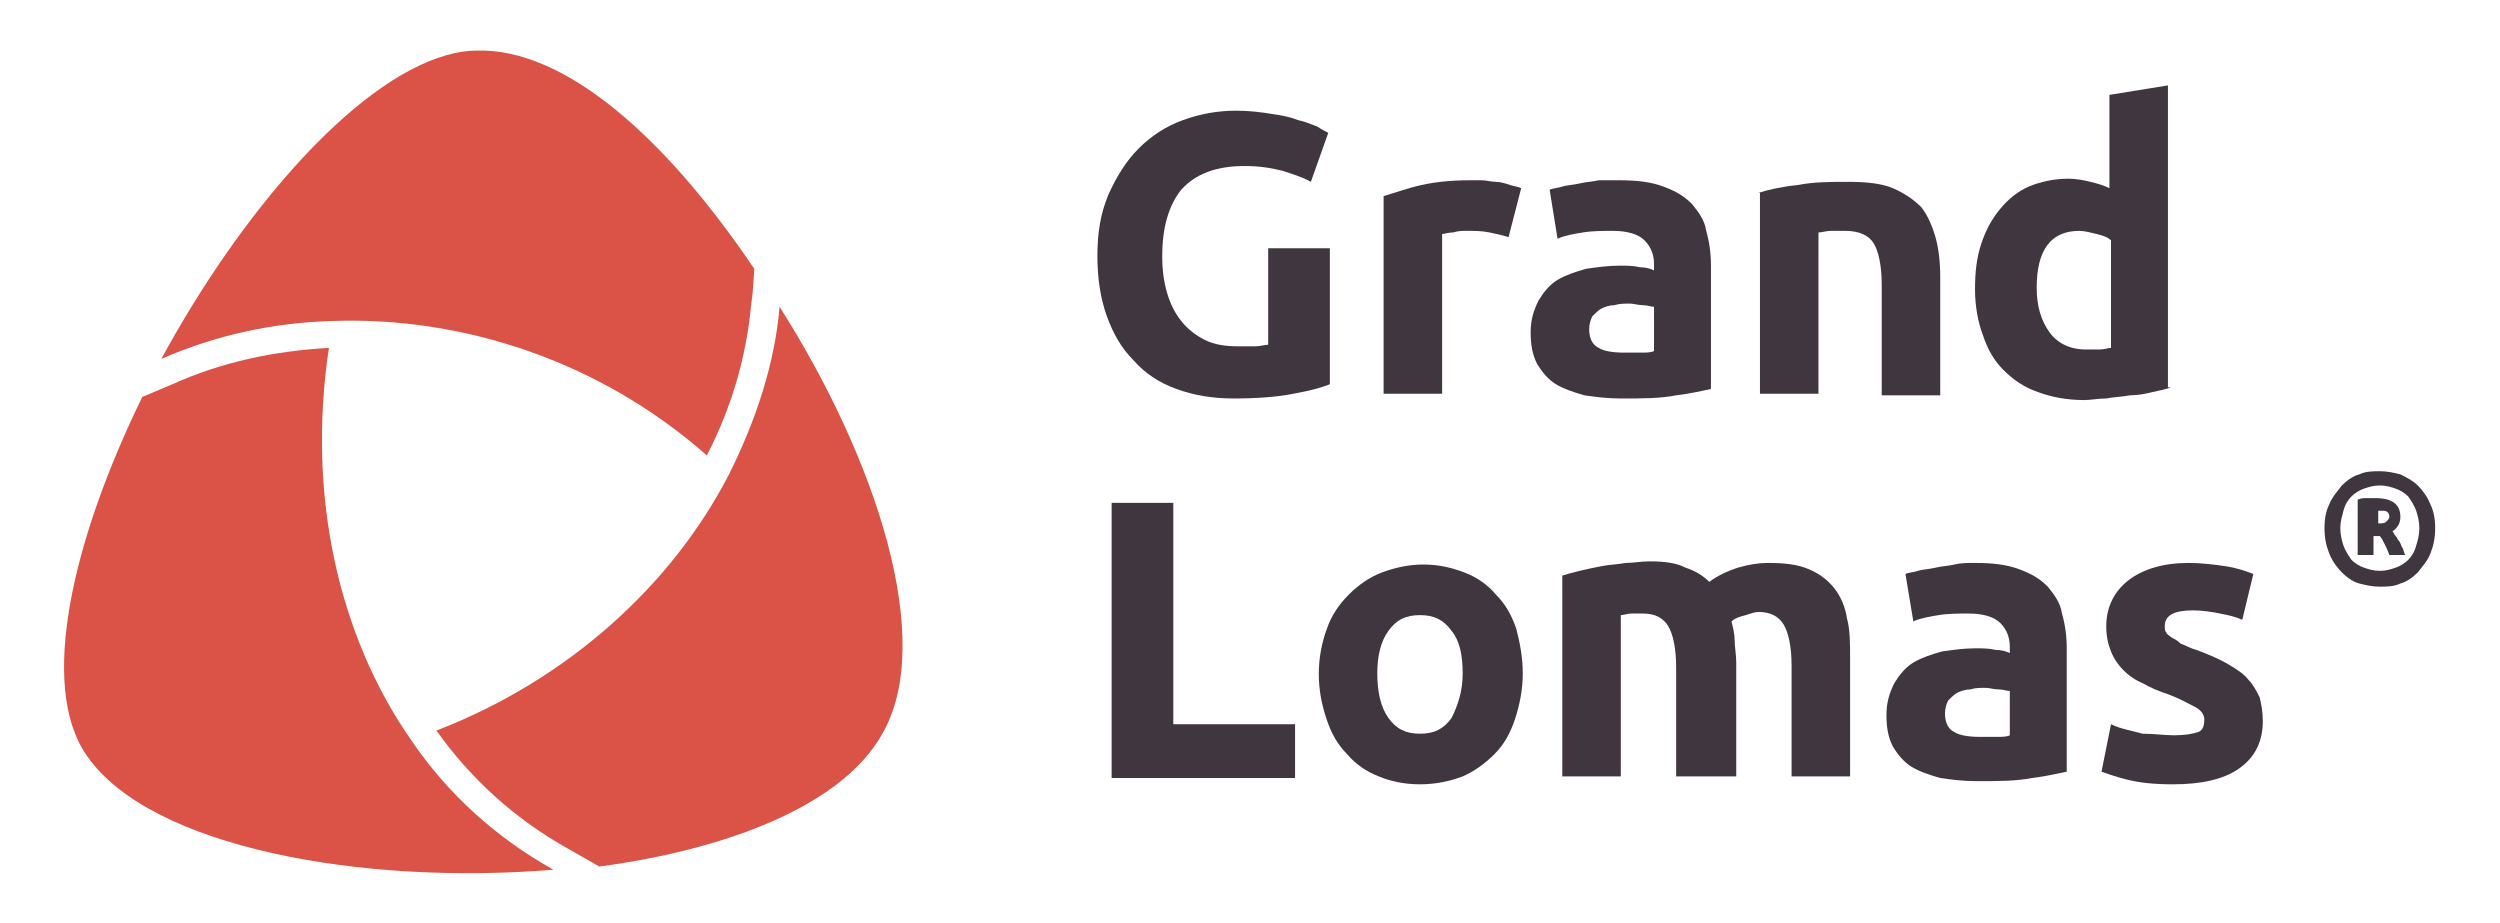 <svg id="Capa_1" xmlns="http://www.w3.org/2000/svg" viewBox="0 0 158.1 58.4"><style>.st0{fill:#3f363f}.st1{fill:#da5346}</style><g id="XMLID_3982_"><g id="XMLID_4009_"><g id="XMLID_212_"><path id="XMLID_235_" class="st0" d="M78.7 10.5c-1.8 0-3.1.5-4 1.5-.8 1-1.2 2.4-1.2 4.2 0 .9.1 1.6.3 2.3.2.7.5 1.3.9 1.8s.9.9 1.5 1.2c.6.3 1.3.4 2.1.4h1.1c.3 0 .6-.1.8-.1v-6.1h3.9v8.6c-.5.2-1.2.4-2.3.6-1 .2-2.3.3-3.8.3-1.3 0-2.5-.2-3.6-.6-1.1-.4-2-1-2.7-1.8-.8-.8-1.3-1.7-1.7-2.8-.4-1.1-.6-2.4-.6-3.8 0-1.5.2-2.7.7-3.9.5-1.1 1.1-2.1 1.9-2.9.8-.8 1.7-1.4 2.8-1.8 1.1-.4 2.2-.6 3.4-.6.8 0 1.6.1 2.2.2.7.1 1.2.2 1.7.4.5.1.9.3 1.2.4.3.2.5.3.7.4l-1.1 3.1c-.5-.3-1.2-.5-1.8-.7-.8-.2-1.5-.3-2.4-.3z"/><path id="XMLID_233_" class="st0" d="M95.4 15c-.3-.1-.7-.2-1.2-.3-.5-.1-.9-.1-1.5-.1-.2 0-.5 0-.8.1-.3 0-.6.1-.7.1v10.1h-3.7V12.4c.7-.2 1.5-.5 2.4-.7.9-.2 1.9-.3 3.1-.3h.7c.3 0 .6.1.9.1.3 0 .6.1.9.2.3.1.5.1.7.2l-.8 3.1z"/><path id="XMLID_230_" class="st0" d="M102.4 11.4c1.1 0 2 .1 2.8.4s1.3.6 1.8 1.1c.4.5.8 1 .9 1.7.2.7.3 1.4.3 2.2v7.8c-.5.1-1.3.3-2.2.4-1 .2-2.1.2-3.5.2-.9 0-1.6-.1-2.3-.2-.7-.2-1.3-.4-1.8-.7-.5-.3-.9-.8-1.2-1.3-.3-.6-.4-1.2-.4-2s.2-1.4.5-2c.3-.5.7-1 1.2-1.3.5-.3 1.1-.5 1.8-.7.7-.1 1.4-.2 2.1-.2.5 0 .9 0 1.3.1.4 0 .7.1.9.2v-.4c0-.6-.2-1.1-.6-1.5-.4-.4-1.1-.6-2-.6-.6 0-1.3 0-1.9.1-.6.1-1.2.2-1.6.4L98 12c.2-.1.5-.1.8-.2.3-.1.7-.1 1.1-.2.4-.1.8-.1 1.2-.2h1.3zm.3 10.9h1.1c.3 0 .6 0 .8-.1v-2.8c-.2 0-.4-.1-.7-.1-.3 0-.6-.1-.8-.1-.4 0-.7 0-1 .1-.3 0-.6.1-.8.2-.2.1-.4.3-.6.5-.1.2-.2.5-.2.8 0 .6.2 1 .6 1.2.3.2.9.3 1.6.3z"/><path id="XMLID_228_" class="st0" d="M111.2 12.2c.6-.2 1.5-.4 2.5-.5 1-.2 2.1-.2 3.2-.2s2.1.1 2.8.4c.7.3 1.3.7 1.8 1.2.4.5.7 1.2.9 1.9.2.7.3 1.6.3 2.5V25H119v-7c0-1.2-.2-2.1-.5-2.6s-.9-.8-1.8-.8h-.9c-.3 0-.6.1-.8.1v10.2h-3.7V12.2z"/><path id="XMLID_225_" class="st0" d="M137.3 24.5c-.3.1-.7.2-1.2.3-.4.1-.9.2-1.4.2-.5.1-1 .1-1.5.2-.5 0-1 .1-1.4.1-1.1 0-2.1-.2-2.9-.5-.9-.3-1.6-.8-2.2-1.4-.6-.6-1-1.3-1.3-2.2-.3-.8-.5-1.8-.5-2.9 0-1.1.1-2 .4-2.9.3-.9.7-1.6 1.2-2.2.5-.6 1.1-1.1 1.8-1.4.7-.3 1.6-.5 2.5-.5.5 0 1 .1 1.4.2.4.1.8.2 1.2.4V6l3.7-.6v19.1zm-8.5-6.3c0 1.2.3 2.1.8 2.8.5.7 1.3 1.1 2.3 1.1h.9c.3 0 .5-.1.7-.1v-6.8c-.2-.2-.5-.3-.9-.4-.4-.1-.8-.2-1.1-.2-1.8 0-2.7 1.2-2.7 3.6z"/><path id="XMLID_223_" class="st0" d="M81.9 45.8v3.4H70.3V31.8h3.9v14h7.7z"/><path id="XMLID_220_" class="st0" d="M96.3 42.6c0 1-.2 2-.5 2.9-.3.9-.7 1.6-1.3 2.2-.6.6-1.3 1.1-2 1.4-.8.3-1.7.5-2.7.5-1 0-1.9-.2-2.6-.5-.8-.3-1.5-.8-2-1.4-.6-.6-1-1.3-1.3-2.2-.3-.9-.5-1.8-.5-2.9 0-1 .2-2 .5-2.8.3-.9.8-1.6 1.4-2.2.6-.6 1.3-1.1 2.1-1.4.8-.3 1.7-.5 2.6-.5 1 0 1.8.2 2.6.5s1.5.8 2 1.4c.6.6 1 1.3 1.3 2.2.2.8.4 1.7.4 2.8zm-3.8 0c0-1.2-.2-2.1-.7-2.7-.5-.7-1.1-1-2-1s-1.5.3-2 1-.7 1.6-.7 2.7.2 2.1.7 2.8c.5.7 1.1 1 2 1s1.5-.3 2-1c.4-.8.7-1.7.7-2.8z"/><path id="XMLID_218_" class="st0" d="M106 42.2c0-1.2-.2-2.1-.5-2.6s-.8-.8-1.6-.8h-.7c-.3 0-.5.1-.7.1v10.2h-3.7V36.4c.3-.1.7-.2 1.1-.3.4-.1.9-.2 1.4-.3.5-.1 1-.1 1.5-.2.5 0 1-.1 1.5-.1 1 0 1.7.1 2.3.4.6.2 1.1.5 1.5.9.5-.4 1.2-.7 1.8-.9.7-.2 1.3-.3 1.9-.3 1.1 0 1.9.1 2.6.4.7.3 1.2.7 1.6 1.2.4.5.7 1.2.8 1.9.2.7.2 1.6.2 2.5v7.5h-3.7v-7c0-1.2-.2-2.1-.5-2.6s-.8-.8-1.6-.8c-.2 0-.5.1-.8.2-.4.1-.7.2-.9.4.1.4.2.8.2 1.2 0 .4.1.9.1 1.4v7.2H106v-6.9z"/><path id="XMLID_215_" class="st0" d="M124.9 35.6c1.1 0 2 .1 2.8.4s1.3.6 1.8 1.1c.4.5.8 1 .9 1.7.2.7.3 1.4.3 2.2v7.8c-.5.1-1.3.3-2.2.4-1 .2-2.1.2-3.5.2-.9 0-1.6-.1-2.3-.2-.7-.2-1.3-.4-1.8-.7-.5-.3-.9-.8-1.2-1.3-.3-.6-.4-1.2-.4-2s.2-1.4.5-2c.3-.5.7-1 1.2-1.3.5-.3 1.1-.5 1.8-.7.7-.1 1.4-.2 2.1-.2.5 0 .9 0 1.3.1.4 0 .7.1.9.2v-.4c0-.6-.2-1.1-.6-1.5-.4-.4-1.1-.6-2-.6-.6 0-1.3 0-1.9.1-.6.1-1.2.2-1.6.4l-.5-3c.2-.1.5-.1.8-.2.3-.1.7-.1 1.1-.2.4-.1.8-.1 1.2-.2.4-.1.8-.1 1.3-.1zm.3 11h1.1c.3 0 .6 0 .8-.1v-2.8c-.2 0-.4-.1-.7-.1-.3 0-.6-.1-.8-.1-.4 0-.7 0-1 .1-.3 0-.6.1-.8.2-.2.1-.4.3-.6.5-.1.2-.2.5-.2.8 0 .6.2 1 .6 1.2.3.2.9.3 1.6.3z"/><path id="XMLID_213_" class="st0" d="M137.5 46.5c.7 0 1.2-.1 1.5-.2.3-.1.4-.4.4-.8 0-.3-.2-.6-.6-.8-.4-.2-.9-.5-1.7-.8-.6-.2-1.1-.4-1.6-.7-.5-.2-.9-.5-1.2-.8-.3-.3-.6-.7-.8-1.2-.2-.5-.3-1-.3-1.6 0-1.2.5-2.2 1.4-2.9.9-.7 2.2-1.1 3.8-1.1.8 0 1.6.1 2.3.2.7.1 1.3.3 1.8.5l-.7 2.9c-.4-.2-.9-.3-1.4-.4-.5-.1-1.1-.2-1.7-.2-1.2 0-1.8.3-1.8 1 0 .2 0 .3.1.4 0 .1.2.2.3.3.2.1.4.2.6.4.3.1.6.3 1 .4.8.3 1.5.6 2 .9.5.3 1 .6 1.3 1 .3.3.5.7.7 1.1.1.4.2.9.2 1.5 0 1.3-.5 2.3-1.5 3-1 .7-2.4 1-4.2 1-1.2 0-2.1-.1-2.9-.3-.8-.2-1.3-.4-1.6-.5l.6-3c.6.3 1.3.4 2 .6.7 0 1.4.1 2 .1z"/></g></g><g id="XMLID_4041_"><g id="XMLID_72_"><path id="XMLID_73_" class="st0" d="M154 33.4c0 .6-.1 1.1-.3 1.6-.2.5-.5.8-.8 1.2-.3.3-.7.6-1.1.7-.4.2-.9.2-1.3.2-.5 0-.9-.1-1.3-.2s-.8-.4-1.1-.7c-.3-.3-.6-.7-.8-1.2-.2-.5-.3-1-.3-1.6 0-.6.1-1.1.3-1.5.2-.5.5-.8.8-1.2.3-.3.7-.6 1.1-.7.4-.2.9-.2 1.3-.2.5 0 .9.1 1.3.2.4.2.8.4 1.1.7.3.3.6.7.8 1.2.2.4.3.9.3 1.5zm-1 0c0-.4-.1-.8-.2-1.1-.1-.3-.3-.6-.5-.9-.2-.2-.5-.4-.8-.5-.3-.1-.6-.2-1-.2s-.7.1-1 .2c-.3.1-.6.3-.8.5-.2.2-.4.5-.5.9s-.2.7-.2 1.1c0 .4.1.8.2 1.1.1.3.3.6.5.9.2.2.5.4.8.5.3.1.6.2 1 .2s.7-.1 1-.2c.3-.1.6-.3.8-.5.2-.2.4-.5.5-.9.1-.3.2-.7.2-1.1zm-1.9 1.7c-.1-.3-.2-.5-.3-.7-.1-.2-.2-.4-.3-.5h-.4v1.2h-1v-3.5c.2-.1.4-.1.6-.1h.5c1.1 0 1.6.4 1.6 1.2 0 .4-.2.7-.5.9.1.1.1.2.2.3.1.1.1.2.2.3.1.1.1.2.2.4.1.1.1.3.2.5h-1zm-.9-2h.2c.2 0 .4 0 .5-.1.1-.1.2-.2.2-.3 0-.1 0-.2-.1-.3-.1-.1-.2-.1-.4-.1h-.2v.8z"/></g></g><g id="XMLID_4047_"><path id="XMLID_4048_" class="st1" d="M26 46.8c-4.6-6.6-6.6-15.5-5.2-24.8-3.5.2-6.8.9-9.9 2.3l-1.9.8c-4.4 9-6.6 18.3-3.5 22.7C9.5 53.6 22.9 56 35 55c-3.6-2-6.7-4.8-9-8.2z"/><path id="XMLID_4049_" class="st1" d="M49.3 19.4C49 23 47.8 26.6 46.1 30c-3.6 7-10.2 13-18.5 16.2 2.2 3.1 5 5.6 8.2 7.4l2.1 1.2c8.2-1.1 15.4-3.9 17.9-8.4 3.4-5.9-.4-17.4-6.5-27z"/><path id="XMLID_4050_" class="st1" d="M47.5 19.3l.1-.8.1-1.5c-5.6-8.3-12-14-17.6-13.8-.6 0-1.2.1-1.9.3-5.9 1.7-13 10-18 19.2 3.4-1.5 7.1-2.3 10.8-2.4 8.2-.3 16.9 2.5 23.7 8.5 1.6-3.1 2.5-6.3 2.8-9.5z"/></g></g></svg>